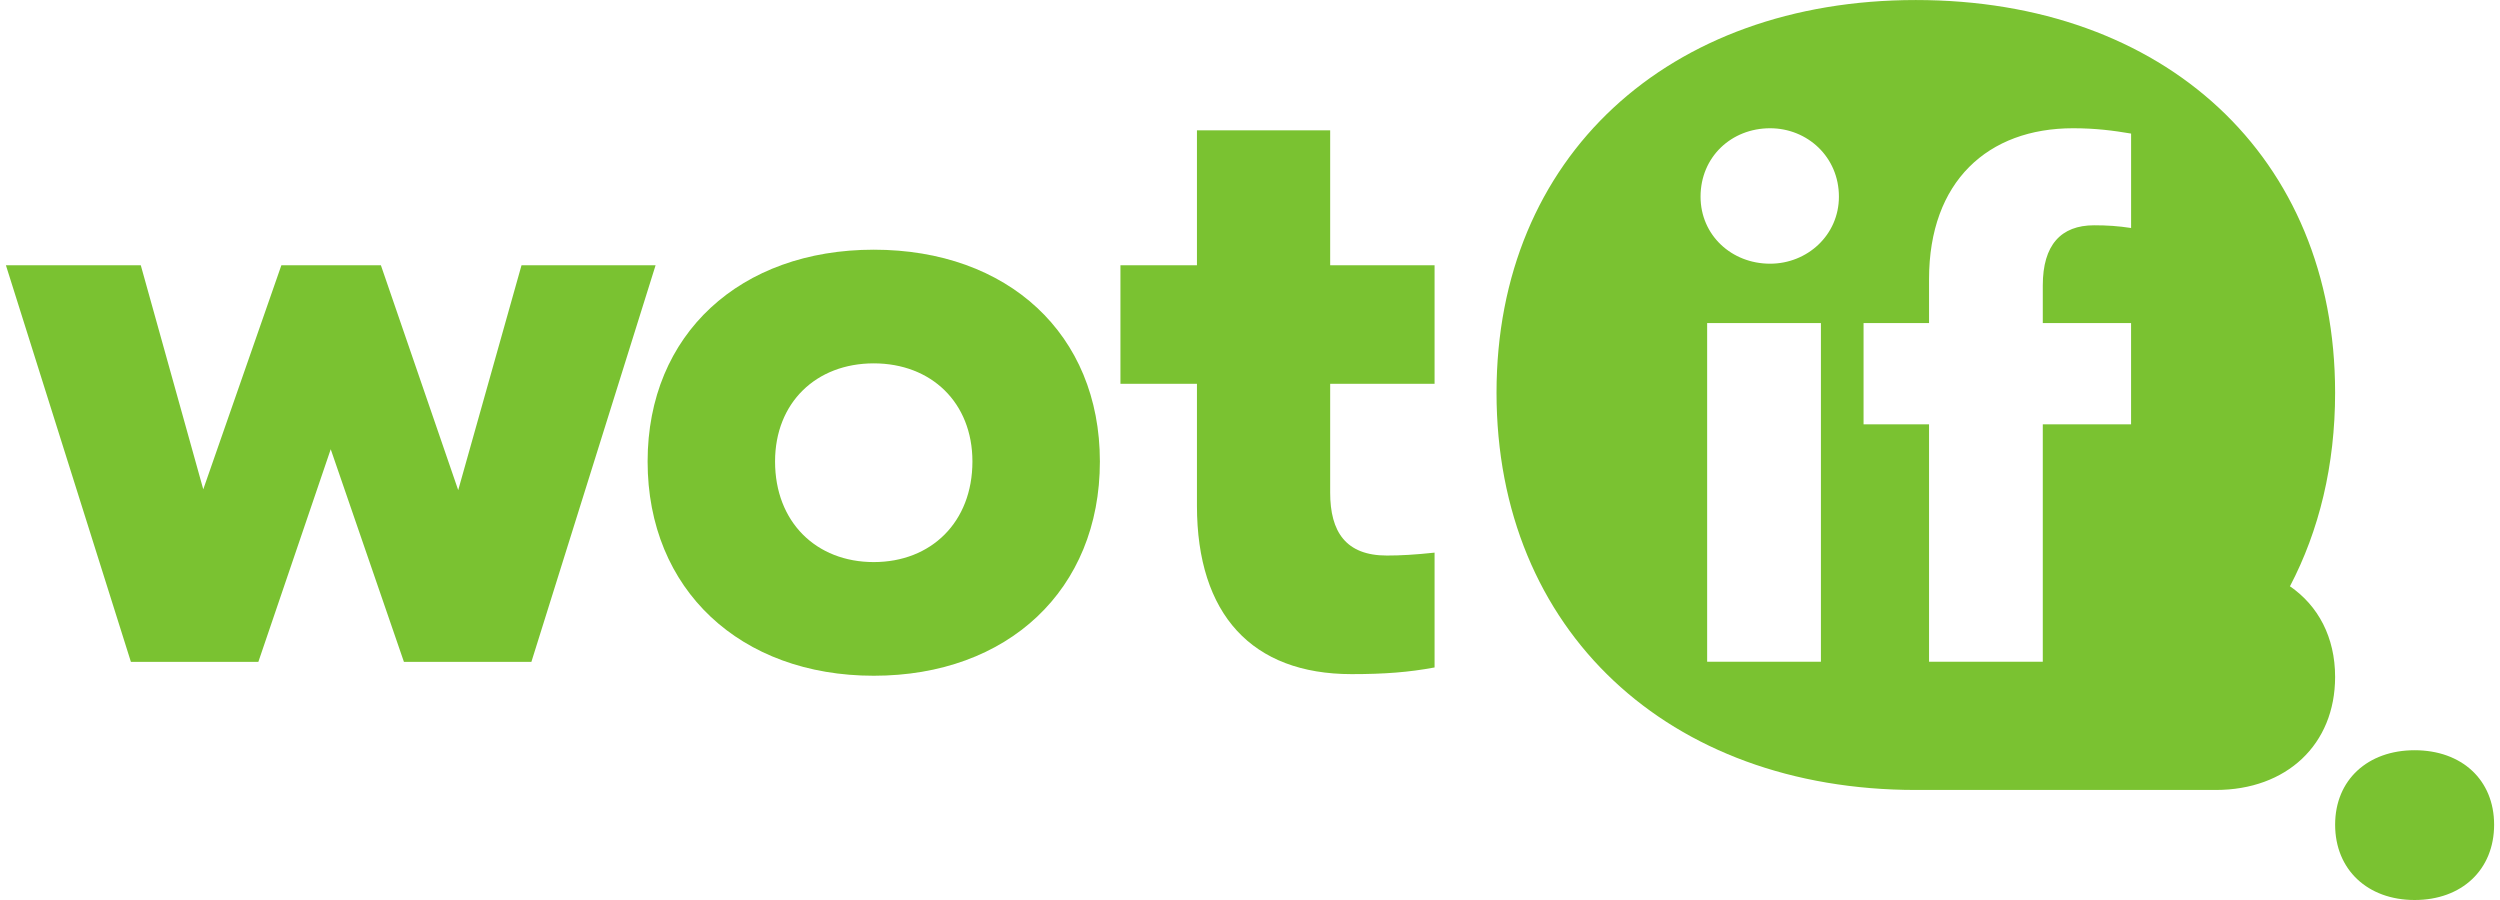 <svg xmlns="http://www.w3.org/2000/svg" version="1.1" id="svg7669" width="100px" height="36px" viewBox="0 0 94 34" enable-background="new 0 0 94 34" class="header" preserveAspectRatio="xMidYMid meet"><style type="text/css">.logo { fill:#7ac231; } .invert .logo { fill:#FFF; }</style><title id="title7671"/><desc id="desc7673"/><defs id="defs7675"/><g id="Page-1" transform="translate(-7.892461e-5,-1.808)"><g id="wotif-logo" class="logo"><g id="g7679" transform="translate(0,1.8)"><path id="Fill-1" d="m 94,31.163 c 0,1.705 -1.223,2.845 -3.003,2.845 -1.769,0 -3.003,-1.14 -3.003,-2.845 0,-1.694 1.234,-2.813 3.003,-2.813 1.78,0 3.003,1.119 3.003,2.813"/><path id="Fill-3" d="m 80.285,8.621 c -0.488,-0.075 -0.906,-0.102 -1.398,-0.102 -1.247,0 -1.937,0.739 -1.937,2.269 l 0,1.425 3.335,0 0,3.825 -3.335,0 0,8.969 -4.297,0 0,-8.969 -2.474,0 0,-3.825 2.474,0 0,-1.662 c 0,-3.693 2.228,-5.698 5.438,-5.698 0.851,0 1.515,0.086 2.195,0.201 l 0,3.567 z M 66.648,9.97 c -1.459,0 -2.627,-1.081 -2.627,-2.532 0,-1.504 1.168,-2.585 2.627,-2.585 1.406,0 2.6,1.081 2.6,2.585 0,1.451 -1.194,2.532 -2.6,2.532 l 0,0 z m 1.92,15.036 -4.298,0 0,-12.794 4.298,0 0,12.794 z m 17.719,-2.849 c 1.102,-2.104 1.706,-4.569 1.706,-7.313 0,-8.936 -6.452,-14.835 -15.84,-14.835 -9.332,0 -15.84,5.9 -15.84,14.835 0,8.993 6.508,15.007 15.84,15.007 l 11.331,0 c 2.673,0 4.509,-1.712 4.509,-4.272 0,-1.496 -0.639,-2.69 -1.706,-3.422 l 0,0 z"/><path id="Fill-5" d="m 15.037,25.011 -2.765,-8.032 -2.734,8.032 -4.815,0 -4.722,-14.983 5.095,0 2.361,8.465 2.951,-8.465 3.759,0 2.921,8.496 2.392,-8.496 5.065,0 -4.692,14.983 -4.815,0 z"/><path id="Fill-7" d="m 36.514,17.442 c 0,-2.224 -1.554,-3.707 -3.728,-3.707 -2.175,0 -3.728,1.483 -3.728,3.707 0,2.286 1.553,3.8 3.728,3.8 2.175,0 3.728,-1.514 3.728,-3.8 m 4.815,0 c 0,4.85 -3.48,8.094 -8.543,8.094 -5.033,0 -8.543,-3.244 -8.543,-8.094 0,-4.82 3.51,-8.001 8.543,-8.001 5.064,0 8.543,3.182 8.543,8.001"/><path id="Fill-9" d="m 53.973,20.885 c -0.737,0.079 -1.286,0.11 -1.8,0.11 -1.554,0 -2.144,-0.896 -2.144,-2.378 l 0,-4.109 3.944,0 0,-4.48 -3.944,0 0,-5.097 -5.033,0 0,5.097 -2.89,0 0,4.48 2.89,0 0,4.603 c 0,4.109 2.081,6.364 5.841,6.364 1.258,0 2.162,-0.071 3.136,-0.252 l 0,-4.337 z"/></g></g></g></svg>